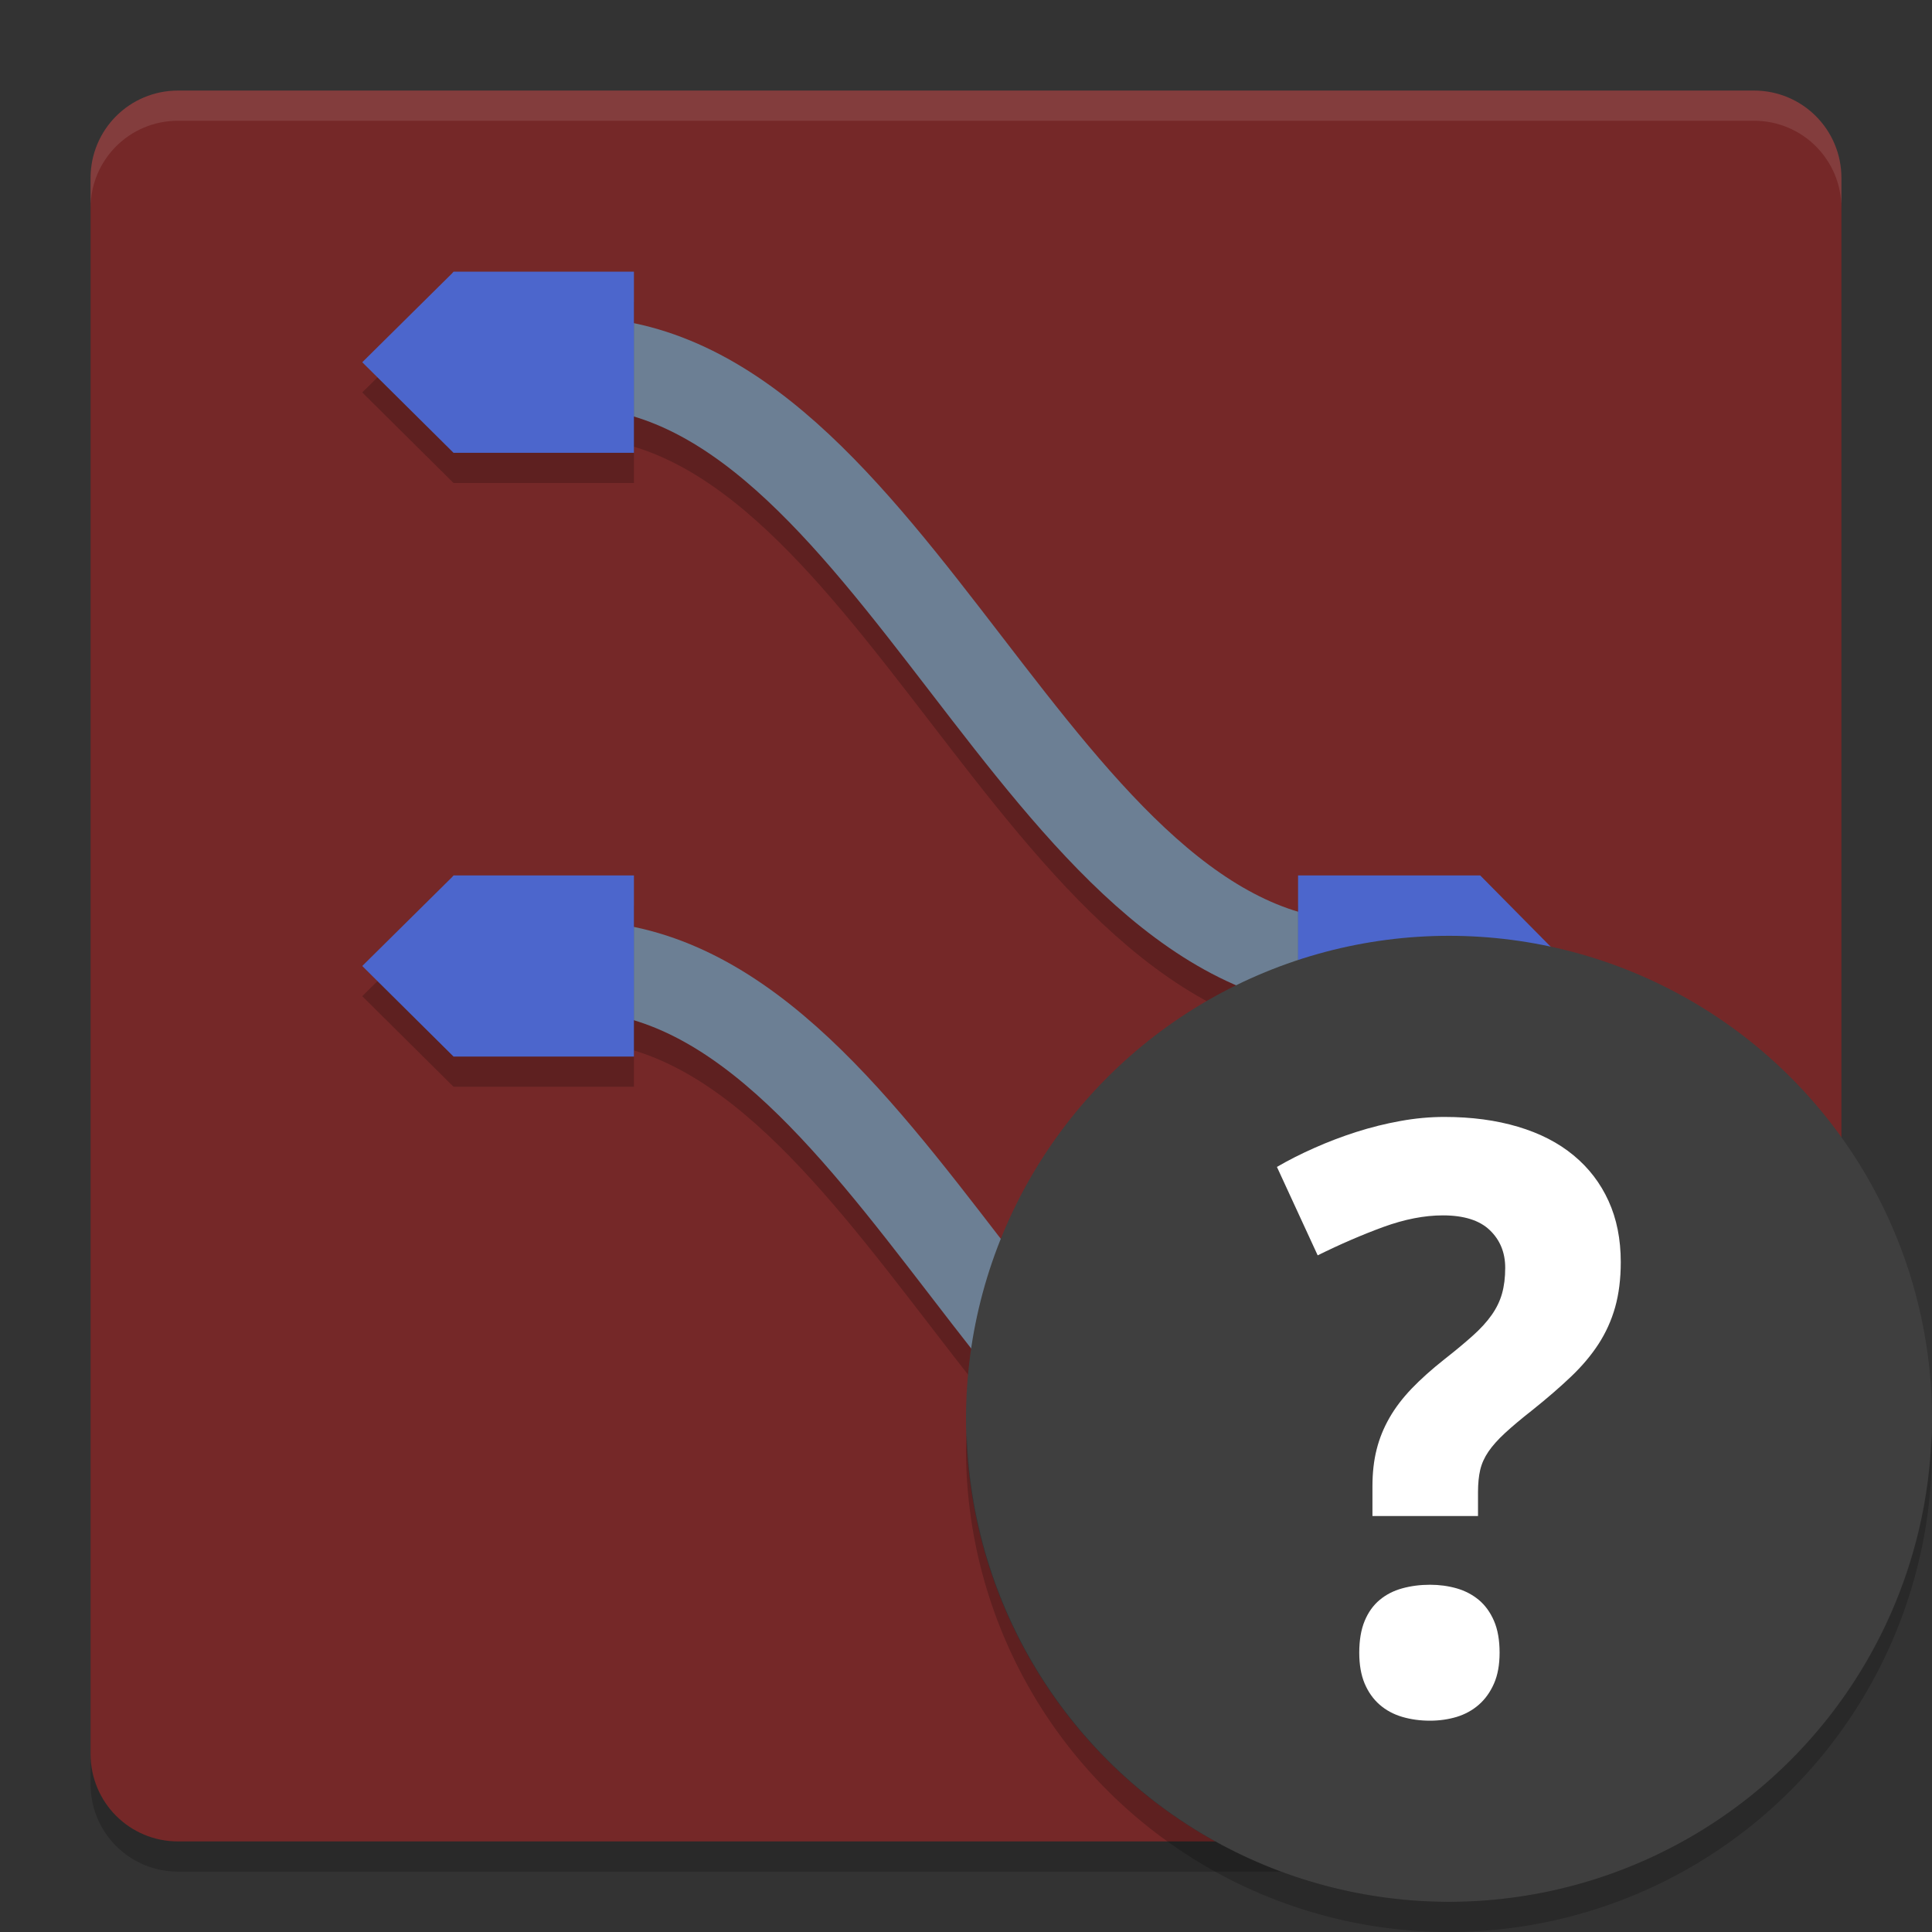 <svg xmlns="http://www.w3.org/2000/svg" width="64" height="64" version="1">
 <rect width="100%" height="100%" fill="#333333" stroke="none"/>
 <path style="opacity:0.2" d="M -56.066,-57.499 -45.68,-61 H -6.9 C -5.293,-61 -4,-59.707 -4,-58.1 V -5.9 C -4,-4.293 -5.293,-3 -6.9,-3 H -59.1 C -60.707,-3 -62,-4.293 -62,-5.9 V -49.242 l 2.567,-3.841 c 0.893,-1.336 1.844,-3.904 3.367,-4.417 z" transform="matrix(0,-1,-1,0,0,0)"/>
 <path style="fill:#752828" d="M -55.766,-56.916 -46.03,-61 -5.9,-61 C -4.293,-61 -3,-59.707 -3,-58.1 V -5.9 C -3,-4.293 -4.293,-3 -5.9,-3 H -58.1 C -59.707,-3 -61,-4.293 -61,-5.9 V -48.541 l 2.217,-5.241 c 0.626,-1.48 1.535,-2.512 3.017,-3.133 z" transform="matrix(0,-1,-1,0,0,0)"/>
 <path style="opacity:0.2;fill:none;stroke:#000000;stroke-width:3" d="m 19,33 c 10.61,0 15.39,20 26,20"/>
 <path d="m 19,32 c 10.61,0 15.39,20 26,20" style="fill:none;stroke:#6c7f94;stroke-width:3"/>
 <path d="m 19,13 c 10.61,0 15.39,20 26,20" style="opacity:0.2;fill:none;stroke:#000000;stroke-width:3"/>
 <path style="opacity:0.2;fill-rule:evenodd" d="M 15.024,30 14.976,30.055 12,33 15.024,36 H 21 v -6 z"/>
 <path d="M 15.024,29 14.976,29.055 12,32 15.024,35 H 21 v -6 z" style="fill:#4c66cc;fill-rule:evenodd"/>
 <path style="opacity:0.2;fill-rule:evenodd" d="m 43,50 v 6 h 6.034 L 52,53 49.034,50 h -0.068 z"/>
 <path d="m 43,49 v 6 h 6.034 L 52,52 49.034,49 h -0.068 z" style="fill:#4c66cc;fill-rule:evenodd"/>
 <path style="fill:none;stroke:#6c7f94;stroke-width:3" d="m 19,12 c 10.61,0 15.39,20 26,20"/>
 <path d="M 15.024,10 14.976,10.055 12,13 15.024,16 H 21 v -6 z" style="opacity:0.2;fill-rule:evenodd"/>
 <path style="fill:#4c66cc;fill-rule:evenodd" d="M 15.024,9 14.976,9.055 12,12 15.024,15 H 21 V 9 Z"/>
 <path d="m 43,30 v 6 h 6.034 L 52,33 49.034,30 h -0.068 z" style="opacity:0.2;fill-rule:evenodd"/>
 <path style="fill:#4c66cc;fill-rule:evenodd" d="m 43,29 v 6 h 6.034 L 52,32 49.034,29 h -0.068 z"/>
 <path style="opacity:0.1;fill:#ffffff" d="M 5.898 3 C 4.292 3 3 4.292 3 5.898 L 3 6.898 C 3 5.292 4.292 4 5.898 4 L 58.102 4 C 59.708 4 61 5.292 61 6.898 L 61 5.898 C 61 4.292 59.708 3 58.102 3 L 5.898 3 z"/>
 <circle style="fill:#3f3f3f" cx="48" cy="47" r="16"/>
 <path style="fill:#ffffff" d="m 45.027,54.748 c 0,-0.415 0.06,-0.766 0.179,-1.053 0.119,-0.286 0.284,-0.518 0.497,-0.695 0.211,-0.177 0.461,-0.305 0.749,-0.384 0.286,-0.079 0.593,-0.119 0.92,-0.119 0.309,0 0.603,0.04 0.881,0.119 0.278,0.08 0.523,0.208 0.735,0.384 0.211,0.177 0.379,0.408 0.503,0.695 0.124,0.287 0.185,0.638 0.185,1.053 0,0.398 -0.061,0.738 -0.185,1.021 -0.124,0.282 -0.291,0.517 -0.503,0.702 -0.212,0.185 -0.457,0.319 -0.735,0.404 C 47.974,56.958 47.68,57 47.371,57 47.044,57 46.738,56.958 46.451,56.874 c -0.287,-0.085 -0.537,-0.219 -0.749,-0.404 -0.212,-0.185 -0.378,-0.421 -0.497,-0.702 -0.118,-0.282 -0.178,-0.622 -0.178,-1.02 m 0.437,-4.53 v -0.979 c 0,-0.451 0.046,-0.859 0.139,-1.225 0.092,-0.367 0.234,-0.715 0.424,-1.046 0.189,-0.331 0.434,-0.653 0.734,-0.967 0.301,-0.313 0.663,-0.638 1.087,-0.973 0.371,-0.291 0.684,-0.552 0.94,-0.782 0.257,-0.229 0.463,-0.456 0.623,-0.682 0.159,-0.225 0.274,-0.46 0.344,-0.707 0.071,-0.248 0.107,-0.535 0.107,-0.861 0,-0.504 -0.171,-0.92 -0.51,-1.245 -0.34,-0.327 -0.859,-0.49 -1.557,-0.49 -0.608,0 -1.265,0.128 -1.967,0.383 -0.701,0.257 -1.428,0.57 -2.178,0.941 L 42.3,38.656 c 0.379,-0.221 0.792,-0.431 1.238,-0.628 0.447,-0.199 0.91,-0.376 1.391,-0.53 0.481,-0.154 0.97,-0.276 1.464,-0.364 C 46.887,37.044 47.372,37 47.849,37 c 0.9,0 1.712,0.109 2.436,0.325 0.725,0.216 1.339,0.531 1.841,0.947 0.504,0.415 0.89,0.92 1.159,1.511 0.27,0.592 0.405,1.267 0.405,2.026 0,0.556 -0.063,1.053 -0.185,1.49 -0.123,0.437 -0.307,0.844 -0.549,1.219 -0.244,0.376 -0.549,0.738 -0.915,1.086 -0.366,0.349 -0.793,0.718 -1.278,1.106 -0.371,0.291 -0.674,0.546 -0.908,0.762 -0.234,0.216 -0.417,0.422 -0.549,0.615 -0.133,0.195 -0.223,0.396 -0.272,0.604 -0.048,0.207 -0.073,0.452 -0.073,0.734 v 0.795 h -3.496 z"/>
 <path style="opacity:0.2" d="M 32.025,47.502 A 16,16 0 0 0 32,48 16,16 0 0 0 48,64 16,16 0 0 0 64,48 16,16 0 0 0 63.982,47.508 16,16 0 0 1 48,63 16,16 0 0 1 32.025,47.502 Z"/>
</svg>
